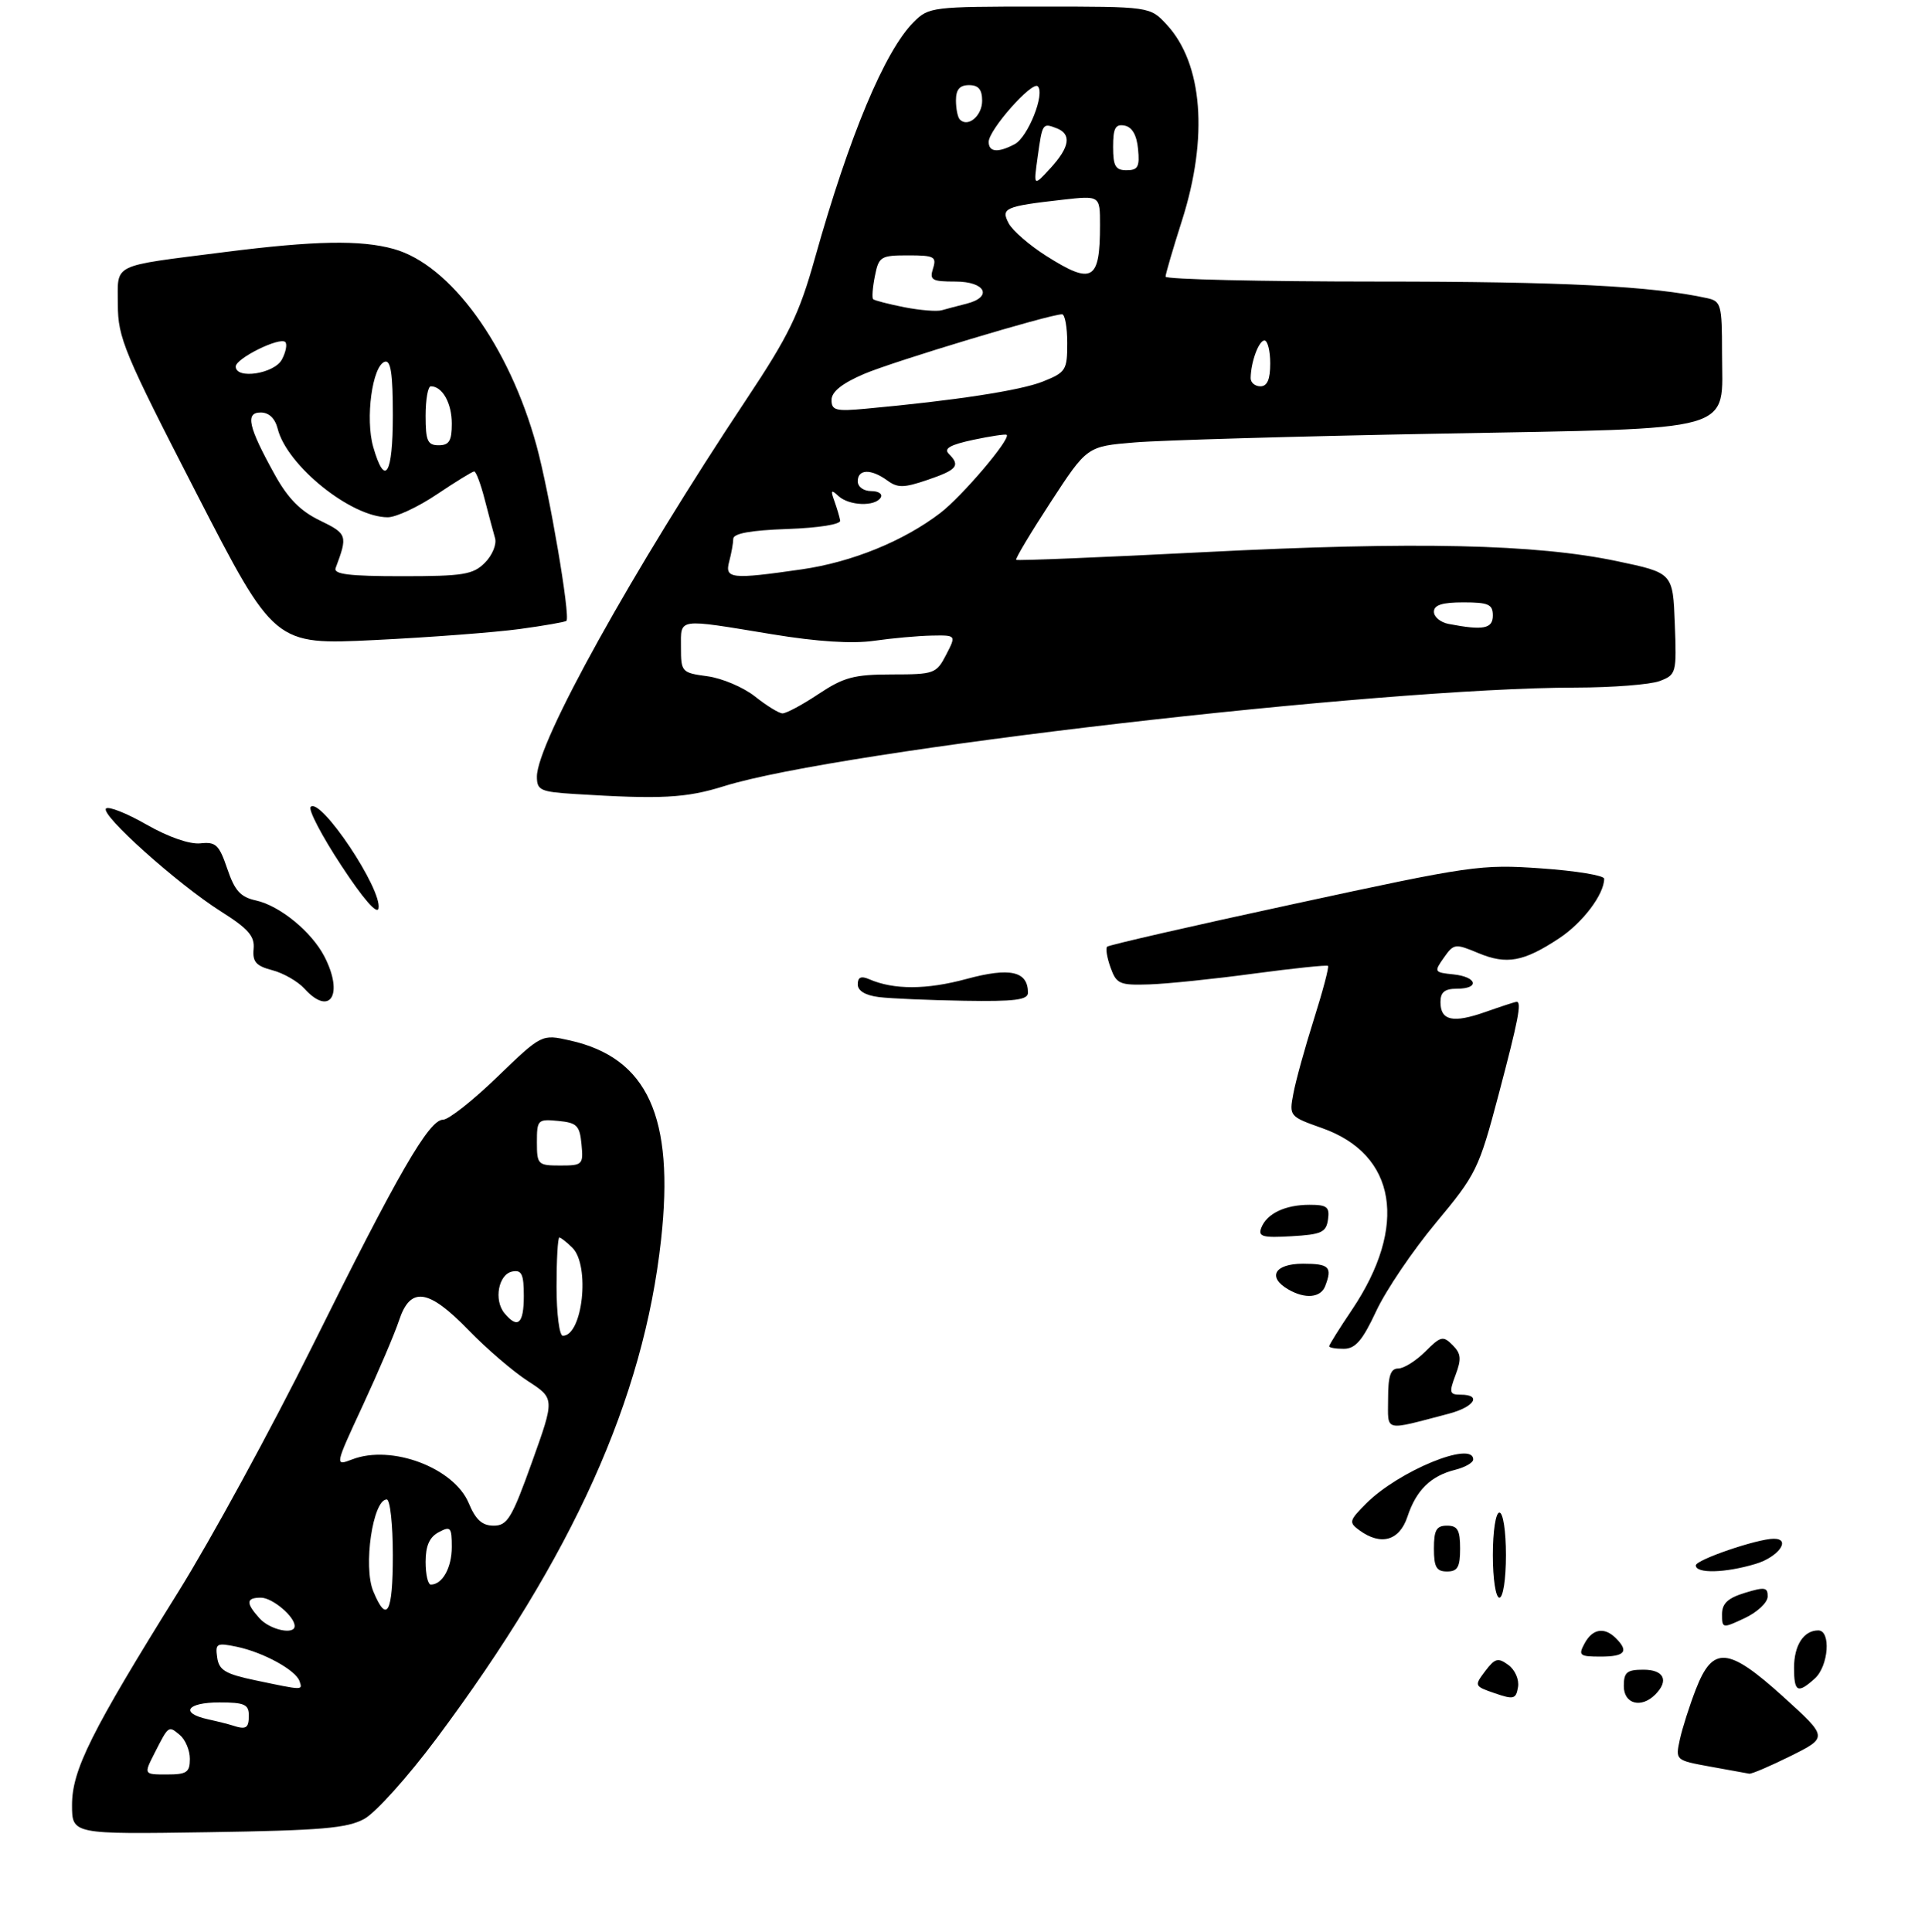<?xml version="1.0" encoding="UTF-8" standalone="no"?>
<!DOCTYPE svg PUBLIC "-//W3C//DTD SVG 1.1//EN" "http://www.w3.org/Graphics/SVG/1.1/DTD/svg11.dtd" >
<svg xmlns="http://www.w3.org/2000/svg" xmlns:xlink="http://www.w3.org/1999/xlink" version="1.1" viewBox="0 0 294 295">
 <g >
 <path fill="currentColor"
d=" M 55.65 277.78 C 57.38 276.83 62.33 271.32 66.65 265.53 C 87.50 237.60 98.29 213.64 100.96 189.35 C 103.03 170.57 98.91 161.56 87.04 158.90 C 82.73 157.93 82.73 157.93 75.96 164.46 C 72.24 168.06 68.51 171.00 67.67 171.00 C 65.52 171.00 60.82 179.14 47.73 205.53 C 41.46 218.16 32.24 235.08 27.23 243.12 C 13.90 264.52 11.00 270.33 11.00 275.66 C 11.00 280.14 11.00 280.14 31.75 279.82 C 49.09 279.55 53.02 279.22 55.65 277.78 Z  M 110.60 120.06 C 128.03 114.60 210.73 105.03 240.68 105.01 C 246.29 105.00 252.04 104.55 253.48 104.01 C 256.02 103.04 256.08 102.81 255.79 95.26 C 255.50 87.50 255.50 87.50 247.00 85.71 C 234.60 83.09 216.21 82.68 184.00 84.32 C 168.32 85.12 155.36 85.65 155.20 85.50 C 155.03 85.35 157.40 81.39 160.46 76.70 C 166.02 68.17 166.02 68.17 173.26 67.57 C 177.24 67.23 198.12 66.63 219.65 66.23 C 266.12 65.36 263.00 66.25 263.00 53.86 C 263.00 46.56 262.85 46.00 260.75 45.54 C 252.34 43.69 238.75 43.00 210.43 43.00 C 192.59 43.00 178.01 42.66 178.01 42.25 C 178.02 41.84 179.14 38.00 180.51 33.71 C 184.58 20.98 183.70 9.70 178.18 3.75 C 175.63 1.00 175.63 1.00 158.77 1.00 C 142.37 1.00 141.84 1.07 139.54 3.37 C 135.12 7.79 129.70 20.76 124.44 39.50 C 122.05 48.01 120.50 51.21 113.99 61.00 C 96.54 87.24 82.00 113.43 82.00 118.61 C 82.00 120.69 82.53 120.93 87.75 121.26 C 100.98 122.09 104.76 121.89 110.60 120.06 Z  M 79.35 96.07 C 83.11 95.56 86.34 94.99 86.51 94.82 C 87.14 94.17 83.91 75.24 81.94 68.05 C 77.74 52.75 68.79 40.42 60.12 38.02 C 55.09 36.62 48.06 36.75 34.30 38.50 C 16.74 40.74 18.00 40.12 18.00 46.52 C 18.00 51.57 18.96 53.87 29.96 75.25 C 41.92 98.50 41.92 98.50 57.21 97.75 C 65.62 97.34 75.58 96.58 79.35 96.07 Z  M 261.19 269.80 C 255.88 268.83 255.88 268.83 256.56 265.66 C 256.94 263.92 258.04 260.48 259.00 258.00 C 261.60 251.31 263.92 251.50 272.35 259.13 C 279.19 265.33 279.19 265.33 273.50 268.17 C 270.37 269.72 267.51 270.95 267.15 270.88 C 266.79 270.82 264.11 270.33 261.19 269.80 Z  M 228.30 258.60 C 225.16 257.52 225.14 257.46 226.83 255.22 C 228.32 253.25 228.79 253.12 230.37 254.28 C 231.39 255.03 232.04 256.51 231.84 257.66 C 231.53 259.50 231.18 259.59 228.30 258.60 Z  M 248.00 257.50 C 248.00 255.39 248.47 255.00 251.00 255.00 C 254.15 255.00 254.93 256.67 252.80 258.80 C 250.65 260.95 248.00 260.24 248.00 257.50 Z  M 274.00 254.70 C 274.00 251.27 275.47 249.00 277.70 249.00 C 279.67 249.00 279.28 254.44 277.17 256.35 C 274.55 258.71 274.00 258.43 274.00 254.70 Z  M 242.00 251.00 C 243.21 248.74 245.03 248.43 246.80 250.20 C 248.82 252.22 248.16 253.00 244.46 253.00 C 241.24 253.00 241.02 252.82 242.00 251.00 Z  M 263.00 246.54 C 263.00 244.89 263.88 244.06 266.50 243.26 C 269.53 242.33 270.00 242.41 269.97 243.84 C 269.95 244.75 268.37 246.23 266.47 247.12 C 263.07 248.72 263.00 248.70 263.00 246.54 Z  M 228.00 237.50 C 228.00 233.83 228.44 231.00 229.00 231.00 C 229.56 231.00 230.00 233.83 230.00 237.50 C 230.00 241.17 229.56 244.00 229.00 244.00 C 228.44 244.00 228.00 241.17 228.00 237.50 Z  M 219.00 236.50 C 219.00 233.67 219.38 233.00 221.00 233.00 C 222.62 233.00 223.00 233.67 223.00 236.50 C 223.00 239.33 222.62 240.00 221.00 240.00 C 219.38 240.00 219.00 239.33 219.00 236.50 Z  M 259.00 239.07 C 259.00 238.21 268.40 235.00 270.90 235.00 C 273.63 235.00 271.61 237.80 268.13 238.84 C 263.48 240.24 259.00 240.35 259.00 239.07 Z  M 207.62 233.71 C 205.97 232.51 206.04 232.23 208.67 229.60 C 213.63 224.64 225.00 219.97 225.00 222.89 C 225.00 223.38 223.76 224.09 222.25 224.47 C 218.52 225.40 216.29 227.59 214.96 231.62 C 213.74 235.31 210.91 236.11 207.62 233.71 Z  M 212.00 213.61 C 212.00 210.12 212.38 209.00 213.55 209.00 C 214.40 209.00 216.25 207.84 217.68 206.42 C 220.04 204.05 220.40 203.97 221.85 205.42 C 223.15 206.72 223.23 207.54 222.30 210.00 C 221.29 212.68 221.38 213.00 223.09 213.00 C 226.37 213.00 225.18 214.88 221.25 215.91 C 211.17 218.55 212.00 218.75 212.00 213.61 Z  M 203.00 205.60 C 203.00 205.38 204.56 202.88 206.47 200.05 C 215.08 187.25 213.29 176.31 201.93 172.29 C 196.93 170.52 196.88 170.46 197.53 167.02 C 197.88 165.11 199.29 160.01 200.66 155.68 C 202.03 151.35 203.00 147.68 202.82 147.51 C 202.65 147.35 197.55 147.88 191.50 148.69 C 185.45 149.51 178.27 150.25 175.55 150.34 C 170.99 150.49 170.51 150.28 169.61 147.77 C 169.07 146.27 168.83 144.83 169.09 144.58 C 169.34 144.33 182.20 141.38 197.68 138.04 C 224.73 132.18 226.17 131.97 235.40 132.62 C 240.68 132.99 245.00 133.70 245.00 134.20 C 245.00 136.58 241.73 140.91 238.15 143.28 C 232.70 146.89 230.11 147.36 225.79 145.56 C 222.24 144.08 222.04 144.10 220.52 146.26 C 218.99 148.43 219.04 148.51 221.97 148.81 C 225.61 149.19 226.05 151.00 222.50 151.00 C 220.65 151.00 220.00 151.53 220.00 153.03 C 220.00 155.89 221.91 156.30 226.92 154.53 C 229.30 153.69 231.42 153.00 231.63 153.00 C 232.43 153.00 231.89 155.78 228.87 167.20 C 225.86 178.57 225.47 179.35 219.29 186.77 C 215.75 191.02 211.65 197.08 210.18 200.24 C 208.09 204.72 207.01 205.98 205.25 205.99 C 204.01 206.00 203.00 205.82 203.00 205.60 Z  M 196.75 196.92 C 193.50 195.03 194.67 193.00 199.00 193.00 C 203.02 193.00 203.51 193.50 202.39 196.42 C 201.70 198.21 199.33 198.42 196.75 196.92 Z  M 192.63 187.52 C 193.47 185.34 196.28 184.00 200.00 184.00 C 202.68 184.00 203.09 184.33 202.82 186.25 C 202.54 188.21 201.82 188.54 197.26 188.80 C 192.83 189.06 192.12 188.86 192.63 187.52 Z  M 46.49 150.98 C 45.48 149.88 43.28 148.61 41.58 148.17 C 39.10 147.52 38.55 146.89 38.73 144.93 C 38.92 142.98 37.93 141.84 33.73 139.19 C 27.10 134.99 15.28 124.40 16.19 123.48 C 16.57 123.10 19.36 124.20 22.39 125.94 C 25.72 127.84 28.97 128.97 30.60 128.80 C 32.96 128.54 33.46 129.01 34.71 132.68 C 35.84 136.02 36.72 137.00 39.09 137.52 C 42.73 138.32 47.58 142.29 49.54 146.07 C 52.55 151.89 50.41 155.32 46.49 150.98 Z  M 134.25 152.28 C 132.16 152.02 131.00 151.32 131.00 150.33 C 131.00 149.24 131.51 149.01 132.75 149.55 C 136.52 151.18 141.48 151.17 147.61 149.51 C 154.28 147.70 157.00 148.32 157.00 151.62 C 157.00 152.71 154.94 152.97 147.25 152.84 C 141.89 152.75 136.04 152.50 134.25 152.28 Z  M 52.11 132.16 C 49.14 127.65 47.04 123.62 47.45 123.23 C 48.96 121.72 58.38 135.80 57.81 138.73 C 57.62 139.75 55.45 137.26 52.11 132.16 Z  M 23.60 267.75 C 25.78 263.48 25.72 263.52 27.48 264.98 C 28.31 265.68 29.00 267.31 29.00 268.62 C 29.00 270.68 28.52 271.00 25.47 271.00 C 21.95 271.00 21.95 271.00 23.60 267.75 Z  M 35.50 263.51 C 34.95 263.33 33.26 262.90 31.75 262.57 C 27.43 261.62 28.53 260.00 33.50 260.00 C 37.33 260.00 38.00 260.30 38.00 262.00 C 38.00 263.94 37.58 264.20 35.50 263.51 Z  M 39.00 256.62 C 34.42 255.66 33.44 255.08 33.17 253.13 C 32.86 250.98 33.09 250.86 36.17 251.50 C 40.23 252.35 45.19 255.07 45.75 256.76 C 46.22 258.17 46.39 258.17 39.00 256.62 Z  M 39.65 247.17 C 37.52 244.81 37.56 244.00 39.85 244.00 C 41.59 244.00 45.00 246.87 45.00 248.33 C 45.00 249.73 41.24 248.92 39.65 247.17 Z  M 57.01 243.02 C 55.44 239.24 56.95 229.00 59.07 229.00 C 59.58 229.00 60.00 232.82 60.00 237.50 C 60.00 246.38 59.09 248.05 57.01 243.02 Z  M 65.00 238.54 C 65.00 236.09 65.59 234.75 67.00 234.00 C 68.81 233.03 69.00 233.24 69.00 236.26 C 69.00 239.42 67.56 242.00 65.80 242.00 C 65.36 242.00 65.00 240.44 65.00 238.54 Z  M 71.59 229.57 C 69.33 224.16 59.80 220.57 53.80 222.88 C 51.11 223.91 51.11 223.91 55.43 214.60 C 57.80 209.48 60.29 203.65 60.95 201.65 C 62.68 196.42 65.42 196.81 71.54 203.12 C 74.27 205.94 78.35 209.45 80.61 210.91 C 84.73 213.58 84.73 213.58 81.25 223.29 C 78.18 231.86 77.49 233.00 75.40 233.00 C 73.64 233.00 72.65 232.11 71.59 229.57 Z  M 85.00 196.50 C 85.00 192.38 85.19 189.00 85.43 189.00 C 85.66 189.00 86.56 189.71 87.43 190.57 C 90.15 193.30 88.99 204.00 85.96 204.00 C 85.43 204.00 85.00 200.65 85.00 196.50 Z  M 77.05 200.56 C 75.38 198.55 76.13 194.59 78.25 194.19 C 79.68 193.91 80.00 194.59 80.00 197.93 C 80.00 202.18 79.08 203.00 77.05 200.56 Z  M 82.00 174.44 C 82.00 171.02 82.13 170.89 85.25 171.19 C 88.11 171.46 88.54 171.89 88.81 174.75 C 89.11 177.87 88.98 178.00 85.56 178.00 C 82.15 178.00 82.00 177.85 82.00 174.44 Z  M 115.30 106.36 C 113.54 104.97 110.28 103.58 108.05 103.28 C 104.11 102.75 104.00 102.63 104.00 98.87 C 104.00 94.34 103.24 94.45 117.95 96.87 C 124.80 98.00 130.14 98.34 133.45 97.87 C 136.23 97.47 140.20 97.11 142.28 97.07 C 146.05 97.00 146.05 97.00 144.50 100.00 C 143.01 102.88 142.68 103.00 136.22 103.00 C 130.43 103.01 128.88 103.42 125.00 106.00 C 122.53 107.65 120.05 108.97 119.50 108.95 C 118.95 108.93 117.06 107.76 115.30 106.36 Z  M 221.25 95.29 C 220.01 95.06 219.00 94.22 219.00 93.43 C 219.00 92.40 220.26 92.00 223.50 92.00 C 227.33 92.00 228.00 92.30 228.00 94.00 C 228.00 96.03 226.54 96.31 221.25 95.29 Z  M 111.37 85.75 C 111.70 84.51 111.98 82.96 111.99 82.29 C 112.00 81.47 114.63 80.99 120.25 80.79 C 125.05 80.62 128.43 80.08 128.32 79.50 C 128.23 78.95 127.82 77.60 127.43 76.50 C 126.83 74.86 126.95 74.72 128.05 75.75 C 129.67 77.25 133.63 77.40 134.50 76.00 C 134.84 75.45 134.19 75.00 133.06 75.00 C 131.90 75.00 131.00 74.35 131.00 73.50 C 131.00 71.63 133.03 71.57 135.50 73.37 C 137.10 74.54 138.02 74.53 141.69 73.28 C 146.20 71.74 146.71 71.11 144.90 69.30 C 144.10 68.50 145.13 67.92 148.64 67.17 C 151.30 66.61 153.60 66.26 153.75 66.41 C 154.38 67.05 146.92 75.82 143.59 78.36 C 137.97 82.65 130.10 85.85 122.47 86.95 C 111.67 88.51 110.66 88.40 111.37 85.75 Z  M 127.00 61.08 C 127.00 59.84 128.59 58.56 131.94 57.12 C 136.41 55.20 160.30 48.00 162.21 48.00 C 162.64 48.00 163.00 49.98 163.00 52.39 C 163.00 56.53 162.79 56.87 159.25 58.28 C 155.83 59.64 145.87 61.17 132.25 62.42 C 127.65 62.85 127.00 62.68 127.00 61.08 Z  M 191.01 57.75 C 191.04 55.30 192.25 52.00 193.12 52.00 C 193.60 52.00 194.00 53.58 194.00 55.50 C 194.00 57.94 193.55 59.00 192.50 59.00 C 191.68 59.00 191.01 58.44 191.01 57.75 Z  M 138.11 46.92 C 135.70 46.44 133.56 45.89 133.35 45.69 C 133.15 45.49 133.27 43.90 133.62 42.16 C 134.21 39.18 134.51 39.00 138.69 39.00 C 142.68 39.00 143.07 39.20 142.50 41.00 C 141.94 42.78 142.32 43.00 145.93 43.00 C 150.53 43.00 151.68 45.36 147.59 46.39 C 146.27 46.72 144.58 47.17 143.84 47.38 C 143.10 47.60 140.53 47.39 138.11 46.92 Z  M 159.77 39.07 C 157.22 37.45 154.66 35.23 154.07 34.13 C 152.82 31.79 153.44 31.51 162.25 30.51 C 168.00 29.86 168.00 29.86 168.00 34.35 C 168.00 42.89 166.84 43.55 159.77 39.07 Z  M 158.47 24.04 C 159.20 18.80 159.22 18.76 161.36 19.58 C 163.70 20.48 163.39 22.46 160.43 25.69 C 157.85 28.50 157.85 28.50 158.47 24.04 Z  M 170.00 22.43 C 170.00 19.56 170.35 18.92 171.75 19.18 C 172.90 19.40 173.61 20.62 173.81 22.76 C 174.08 25.47 173.79 26.00 172.06 26.00 C 170.36 26.00 170.00 25.37 170.00 22.43 Z  M 151.00 21.67 C 151.00 19.84 157.63 12.34 158.50 13.18 C 159.64 14.30 157.00 20.93 154.99 22.01 C 152.43 23.37 151.00 23.25 151.00 21.67 Z  M 146.60 18.26 C 146.27 17.94 146.00 16.62 146.00 15.33 C 146.00 13.67 146.57 13.00 148.00 13.00 C 149.44 13.00 150.00 13.67 150.00 15.39 C 150.00 17.69 147.84 19.51 146.60 18.26 Z  M 51.26 86.75 C 53.13 81.77 53.04 81.52 48.86 79.49 C 45.88 78.06 43.96 76.10 41.97 72.50 C 37.91 65.17 37.42 63.00 39.82 63.00 C 41.08 63.00 42.01 63.90 42.41 65.48 C 43.82 71.11 53.63 79.00 59.22 79.00 C 60.49 79.00 63.87 77.42 66.72 75.50 C 69.58 73.58 72.15 72.00 72.42 72.00 C 72.70 72.00 73.42 73.91 74.02 76.25 C 74.62 78.59 75.34 81.26 75.61 82.20 C 75.88 83.13 75.18 84.82 74.05 85.95 C 72.24 87.76 70.75 88.00 61.39 88.00 C 53.32 88.00 50.90 87.70 51.26 86.75 Z  M 57.00 68.25 C 55.77 63.94 56.86 55.88 58.76 55.25 C 59.68 54.94 60.00 57.05 60.00 63.42 C 60.00 72.54 58.79 74.48 57.00 68.25 Z  M 65.00 63.50 C 65.00 61.02 65.36 59.00 65.80 59.00 C 67.56 59.00 69.00 61.57 69.00 64.70 C 69.00 67.33 68.60 68.00 67.00 68.00 C 65.30 68.00 65.00 67.33 65.00 63.50 Z  M 36.00 55.98 C 36.00 54.74 42.74 51.41 43.57 52.24 C 43.89 52.56 43.66 53.77 43.05 54.91 C 41.88 57.09 36.00 57.98 36.00 55.98 Z "/>
</g>
</svg>